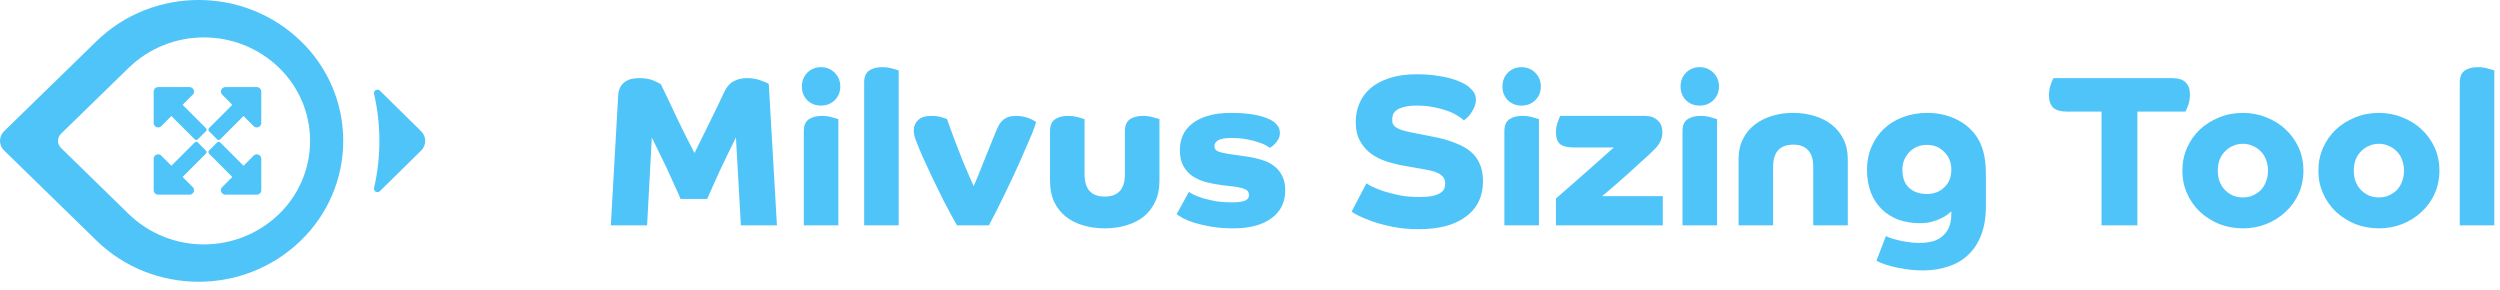 <svg fill="none" height="27" viewBox="0 0 233 27" width="233" xmlns="http://www.w3.org/2000/svg"><path clip-rule="evenodd" d="m28.043 3.843c-5.261-5.12-13.791-5.128-19.053 0l-8.609 8.385c-.244.236-.381.559-.381.897 0 .338.137.661.381.897l8.604 8.39c5.261 5.129 13.793 5.132 19.058 0 2.524-2.44 3.947-5.789 3.947-9.287 0-3.498-1.423-6.847-3.947-9.287zm-2.041 16.11c-3.895 3.768-10.105 3.768-14 0l-6.321-6.17c-.178-.173-.278-.409-.278-.656s.1-.484.278-.656l6.324-6.161c3.895-3.766 10.103-3.766 13.998 0 1.854 1.793 2.899 4.253 2.899 6.822-0 2.569-1.046 5.029-2.901 6.822zm-8.336-11.836c.229 0 .418.189.418.418 0 .111-.046.215-.124.294l-.94.94 2.167 2.167c.039.039.065.098.065.15 0 .052-.026.111-.065.15l-.744.744c-.039.039-.098.065-.15.065s-.111-.026-.15-.065l-2.167-2.167-.94.94c-.078.078-.183.124-.294.124-.228 0-.418-.189-.418-.418v-2.925c0-.228.189-.418.418-.418zm6.684.418c0-.228-.189-.418-.418-.418h-2.925c-.229 0-.418.189-.418.418 0 .111.046.215.124.294l.94.94-2.167 2.167c-.039.039-.065.098-.065.15 0 .052.026.111.065.15l.744.744c.039.039.098.065.15.065s.111-.026.15-.065l2.167-2.167.94.94c.078.078.183.124.294.124.229 0 .418-.189.418-.418zm-6.058 4.681c.052 0 .111.026.15.065l.744.744c.039.039.065.098.065.15s-.026.111-.065.15l-2.167 2.167.94.94c.078.078.124.183.124.294 0 .229-.189.418-.418.418h-2.925c-.228 0-.418-.189-.418-.418v-2.925c0-.229.189-.418.418-.418.111 0 .215.046.294.124l.94.94 2.167-2.167c.039-.039.098-.065.15-.065zm2.089 0c.052 0 .111.026.15.065l2.167 2.167.94-.94c.078-.078.183-.124.294-.124.229 0 .418.189.418.418v2.925c0 .229-.189.418-.418.418h-2.925c-.229 0-.418-.189-.418-.418 0-.111.046-.215.124-.294l.94-.94-2.167-2.167c-.039-.039-.065-.098-.065-.15s.026-.111.065-.15l.744-.744c.039-.039.098-.065.15-.065zm15.027-4.765c-.101-.101-.258-.124-.385-.056s-.192.209-.162.348c.666 2.889.666 5.888 0 8.777-.031.138.035.28.162.348s.283.045.385-.056l3.842-3.778c.506-.498.506-1.305 0-1.802zm22.381-.29c-.107.227-.167.507-.18.84l-.68 12h3.38l.44-8.18c.213.427.447.9.7 1.42.253.507.5 1.02.74 1.54s.467 1.02.68 1.5c.227.48.413.9.56 1.26h2.48c.16-.36.34-.767.54-1.22.213-.467.433-.953.66-1.46.24-.507.487-1.02.74-1.54s.5-1.027.74-1.52l.46 8.2h3.36l-.76-13.18c-.107-.08-.353-.187-.74-.32-.373-.147-.813-.22-1.32-.22-.467 0-.887.107-1.26.32-.36.2-.667.587-.92 1.16-.387.84-.813 1.727-1.28 2.66-.453.933-.92 1.88-1.4 2.84-.547-1.04-1.087-2.113-1.62-3.22-.52-1.12-1.02-2.173-1.5-3.16-.12-.107-.36-.233-.72-.38s-.8-.22-1.32-.22c-.253 0-.493.027-.72.08s-.433.147-.62.28c-.173.12-.32.293-.44.52zm17.586 2.96c-.307.213-.46.58-.46 1.1v8.78h3.22v-9.9c-.08-.027-.267-.08-.56-.16-.293-.093-.62-.14-.98-.14-.507 0-.913.107-1.22.32zm1.14-4.86c-.507 0-.933.173-1.28.52-.333.347-.5.773-.5 1.28s.167.933.5 1.28c.347.333.773.5 1.28.5.507 0 .933-.167 1.28-.5.347-.347.52-.773.52-1.28s-.173-.933-.52-1.28c-.347-.347-.773-.52-1.28-.52zm4.485.32c-.307.213-.46.58-.46 1.1v13.32h3.22v-14.44c-.08-.027-.267-.08-.56-.16-.293-.093-.62-.14-.98-.14-.507 0-.913.107-1.22.32zm6.965 12.16c.4.773.807 1.527 1.22 2.26h2.98c.147-.28.353-.673.62-1.18.267-.52.553-1.1.86-1.74.307-.64.62-1.3.94-1.98.32-.693.613-1.353.88-1.98.28-.627.52-1.18.72-1.66.2-.493.327-.86.38-1.1-.027-.013-.087-.047-.18-.1-.093-.067-.22-.133-.38-.2s-.347-.127-.56-.18c-.213-.053-.453-.08-.72-.08-.293 0-.54.033-.74.1s-.373.167-.52.3c-.133.12-.253.267-.36.44-.093.173-.18.36-.26.56-.147.36-.327.8-.54 1.32-.2.507-.407 1.02-.62 1.54-.2.507-.387.973-.56 1.4-.173.413-.3.707-.38.88-.08-.173-.213-.473-.4-.9-.187-.44-.4-.94-.64-1.5-.227-.573-.467-1.193-.72-1.86-.253-.667-.493-1.327-.72-1.98-.04-.027-.193-.08-.46-.16-.267-.093-.613-.14-1.04-.14-.533 0-.933.133-1.2.4-.267.253-.4.567-.4.94 0 .267.06.567.18.9l.36.9c.053.133.187.44.4.92.213.467.48 1.04.8 1.72.32.667.673 1.387 1.06 2.16zm14.997-.42c-1.254 0-1.88-.693-1.88-2.08v-5.14c-.08-.027-.267-.08-.56-.16-.294-.093-.62-.14-.98-.14-.507 0-.913.107-1.22.32-.307.213-.46.58-.46 1.1v4.62c0 .747.127 1.4.38 1.96.267.547.627 1.007 1.08 1.38.453.36.993.633 1.62.82.626.187 1.3.28 2.02.28s1.393-.093 2.02-.28c.626-.187 1.166-.46 1.62-.82.453-.373.806-.833 1.06-1.38.266-.56.4-1.213.4-1.96v-5.74c-.08-.027-.267-.08-.56-.16-.294-.093-.62-.14-.98-.14-.507 0-.914.107-1.22.32-.307.213-.46.58-.46 1.1v4.02c0 1.387-.627 2.08-1.88 2.08zm8.362-.14c-.24-.12-.413-.22-.52-.3l-1.14 2.08c.107.08.293.2.56.36.28.147.64.293 1.08.44.44.133.96.253 1.56.36.613.107 1.313.16 2.1.16 1.507 0 2.687-.313 3.54-.94s1.28-1.5 1.28-2.62c0-.533-.1-.987-.3-1.36-.187-.373-.447-.68-.78-.92-.32-.24-.693-.42-1.12-.54-.413-.133-.847-.233-1.3-.3l-1.82-.26c-.427-.067-.747-.147-.96-.24s-.32-.253-.32-.48.113-.407.34-.54c.24-.147.66-.22 1.26-.22.533 0 1.007.04 1.42.12.427.08.787.173 1.08.28.307.093.547.193.72.3.187.107.3.18.34.22.027-.013.087-.053.18-.12.107-.067.213-.16.32-.28.12-.12.22-.26.3-.42.093-.173.14-.367.14-.58 0-.28-.08-.513-.24-.7-.147-.2-.347-.367-.6-.5-.44-.227-.967-.393-1.58-.5-.6-.107-1.32-.16-2.16-.16-.827 0-1.54.093-2.14.28-.6.173-1.093.42-1.48.74-.387.307-.673.673-.86 1.1-.173.413-.26.867-.26 1.36 0 .587.107 1.073.32 1.46s.5.707.86.96c.373.24.8.427 1.28.56.48.12.98.213 1.5.28l1.04.12c.493.067.853.153 1.08.26.24.093.36.273.36.54 0 .253-.14.433-.42.54-.28.093-.693.14-1.24.14-.48 0-.94-.033-1.38-.1-.427-.08-.813-.167-1.16-.26-.333-.107-.627-.213-.88-.32zm16.571-.78c-.28-.147-.46-.253-.54-.32l-1.38 2.64c.067.067.267.187.6.36.347.173.793.36 1.34.56.547.187 1.18.353 1.9.5.733.147 1.533.22 2.4.22 1.907 0 3.38-.393 4.42-1.18 1.053-.787 1.58-1.88 1.58-3.28 0-.627-.1-1.167-.3-1.62-.187-.453-.473-.84-.86-1.16s-.867-.587-1.44-.8c-.56-.227-1.213-.413-1.96-.56l-2.12-.42c-.4-.08-.72-.16-.96-.24-.227-.093-.407-.187-.54-.28-.12-.107-.2-.213-.24-.32-.027-.107-.04-.22-.04-.34 0-.133.02-.28.06-.44.053-.16.153-.3.3-.42.16-.133.393-.24.7-.32.307-.093.72-.14 1.24-.14.547 0 1.06.047 1.54.14.48.093.907.207 1.28.34s.693.287.96.46c.267.16.467.307.6.44.093-.067.207-.16.34-.28.133-.133.253-.287.36-.46.12-.173.22-.36.3-.56.08-.213.12-.433.12-.66 0-.32-.107-.593-.32-.82-.2-.24-.413-.427-.64-.56-.107-.067-.28-.153-.52-.26-.227-.107-.527-.213-.9-.32s-.82-.193-1.34-.26c-.52-.08-1.127-.12-1.82-.12-.96 0-1.8.12-2.52.36-.707.227-1.293.54-1.76.94s-.813.873-1.04 1.42c-.227.533-.34 1.107-.34 1.72 0 .707.133 1.3.4 1.78s.607.873 1.02 1.18c.427.307.907.547 1.44.72s1.067.307 1.6.4l2.04.36c.707.12 1.187.287 1.44.5.267.2.4.46.4.78 0 .16-.027.32-.08.48-.053.147-.167.28-.34.4s-.42.22-.74.3c-.32.067-.747.1-1.28.1-.653 0-1.26-.053-1.82-.16-.56-.12-1.053-.247-1.48-.38-.427-.147-.78-.287-1.06-.42zm12.773-6.28c-.307.213-.46.58-.46 1.1v8.78h3.22v-9.9c-.08-.027-.267-.08-.56-.16-.293-.093-.62-.14-.98-.14-.507 0-.913.107-1.22.32zm1.14-4.86c-.507 0-.933.173-1.28.52-.333.347-.5.773-.5 1.28s.167.933.5 1.28c.347.333.773.5 1.28.5s.933-.167 1.28-.5c.347-.347.52-.773.52-1.28s-.173-.933-.52-1.28-.773-.52-1.28-.52zm4.625 11c-.547.48-1.02.893-1.42 1.24v2.5h9.96v-2.72h-5.66c.133-.107.333-.273.6-.5s.56-.48.88-.76.653-.573 1-.88c.347-.32.667-.613.96-.88.307-.28.573-.52.8-.72.227-.213.38-.36.46-.44.333-.307.567-.593.7-.86.147-.267.22-.567.22-.9 0-.507-.153-.887-.46-1.14-.293-.267-.673-.4-1.14-.4h-7.92c-.053.093-.133.293-.24.6-.107.293-.16.613-.16.96 0 .48.127.833.38 1.06.253.213.68.32 1.28.32h3.74c-.16.147-.46.413-.9.8-.427.387-.907.813-1.44 1.28s-1.08.947-1.64 1.44zm10.836-6.14c-.306.213-.46.58-.46 1.1v8.78h3.22v-9.9c-.08-.027-.266-.08-.56-.16-.293-.093-.62-.14-.98-.14-.506 0-.913.107-1.22.32zm1.14-4.86c-.506 0-.933.173-1.28.52-.333.347-.5.773-.5 1.28s.167.933.5 1.28c.347.333.774.5 1.28.5.507 0 .934-.167 1.28-.5.347-.347.52-.773.52-1.28s-.173-.933-.52-1.28c-.346-.347-.773-.52-1.28-.52zm4.025 6.72c-.266.533-.4 1.147-.4 1.84v6.18h3.22v-5.44c0-1.387.627-2.08 1.88-2.08.6 0 1.06.173 1.38.52.32.333.48.853.48 1.56v5.44h3.22v-6.18c0-.693-.133-1.307-.4-1.84-.266-.547-.633-1-1.1-1.36-.453-.36-.993-.633-1.62-.82-.613-.187-1.266-.28-1.96-.28-.706 0-1.366.093-1.98.28-.613.187-1.153.46-1.62.82-.466.36-.833.813-1.1 1.36zm13.651 9.16c-.174-.067-.28-.113-.32-.14l-.88 2.3c.08.053.24.127.48.22.253.107.566.207.94.3.386.107.826.193 1.32.26.493.08 1.033.12 1.62.12.84 0 1.613-.12 2.32-.36.72-.227 1.34-.587 1.86-1.08.52-.48.926-1.1 1.22-1.86.293-.747.44-1.64.44-2.68v-2.98c0-.88-.087-1.607-.26-2.18-.16-.573-.4-1.073-.72-1.5-.507-.667-1.154-1.173-1.94-1.52-.774-.347-1.62-.52-2.54-.52-.827 0-1.587.133-2.28.4-.68.253-1.267.613-1.76 1.08-.494.467-.88 1.027-1.16 1.68-.28.64-.42 1.353-.42 2.14s.12 1.493.36 2.12c.24.613.58 1.133 1.02 1.56s.96.753 1.56.98c.613.213 1.28.32 2 .32.413 0 .786-.047 1.12-.14.333-.093.62-.2.86-.32.253-.12.453-.24.6-.36.16-.12.273-.213.34-.28v.22c0 .507-.074.927-.22 1.26-.147.347-.354.627-.62.84-.254.227-.567.387-.94.48-.36.093-.754.14-1.18.14-.427 0-.827-.033-1.2-.1-.36-.053-.68-.12-.96-.2-.267-.067-.487-.133-.66-.2zm1.86-4.62c-.427-.373-.64-.94-.64-1.7 0-.32.053-.62.16-.9.12-.28.28-.527.48-.74s.44-.38.72-.5.586-.18.92-.18c.653 0 1.193.22 1.62.66.44.427.66.98.66 1.66s-.22 1.227-.66 1.64c-.427.413-.967.62-1.62.62-.667 0-1.214-.187-1.64-.56zm14.718-7.12h3.2v10.6h3.34v-10.6h4.48c.067-.107.154-.307.26-.6.107-.307.16-.64.16-1 0-.493-.133-.867-.4-1.12-.253-.267-.686-.4-1.3-.4h-11.02c-.066.107-.153.313-.26.62-.106.293-.16.62-.16.98 0 .493.127.873.38 1.14.267.253.707.38 1.32.38zm11.176 3.36c-.293.653-.44 1.367-.44 2.14s.147 1.487.44 2.14c.294.653.694 1.22 1.2 1.7.52.48 1.12.86 1.8 1.14.68.267 1.414.4 2.2.4.774 0 1.5-.133 2.18-.4.694-.28 1.294-.66 1.8-1.14.52-.48.927-1.047 1.22-1.7.294-.653.44-1.367.44-2.14s-.146-1.487-.44-2.14c-.293-.653-.7-1.22-1.22-1.7-.506-.48-1.106-.853-1.8-1.12-.68-.28-1.406-.42-2.18-.42-.786 0-1.52.14-2.2.42-.68.267-1.28.64-1.8 1.12-.506.48-.906 1.047-1.2 1.7zm6.12 4.46c-.28.12-.586.18-.92.18-.346 0-.66-.06-.94-.18-.28-.133-.526-.307-.74-.52-.213-.227-.38-.493-.5-.8-.106-.307-.16-.64-.16-1s.054-.693.16-1c.12-.307.287-.567.5-.78.214-.227.46-.4.74-.52.28-.133.594-.2.94-.2.334 0 .64.067.92.2.294.12.547.293.76.52.214.213.374.473.48.78.12.307.18.64.18 1s-.06.693-.18 1c-.106.307-.266.573-.48.8-.213.213-.466.387-.76.52zm6.556-4.46c-.293.653-.44 1.367-.44 2.14s.147 1.487.44 2.14.693 1.22 1.2 1.7c.52.48 1.12.86 1.8 1.14.68.267 1.413.4 2.2.4.773 0 1.5-.133 2.18-.4.693-.28 1.293-.66 1.8-1.14.52-.48.927-1.047 1.22-1.7s.44-1.367.44-2.14-.147-1.487-.44-2.14-.7-1.22-1.22-1.7c-.507-.48-1.107-.853-1.8-1.12-.68-.28-1.407-.42-2.18-.42-.787 0-1.52.14-2.2.42-.68.267-1.28.64-1.8 1.12-.507.48-.907 1.047-1.2 1.7zm6.12 4.46c-.28.12-.587.18-.92.18-.347 0-.66-.06-.94-.18-.28-.133-.527-.307-.74-.52-.213-.227-.38-.493-.5-.8-.107-.307-.16-.64-.16-1s.053-.693.16-1c.12-.307.287-.567.5-.78.213-.227.46-.4.74-.52.28-.133.593-.2.94-.2.333 0 .64.067.92.2.293.12.547.293.76.52.213.213.373.473.48.78.12.307.18.64.18 1s-.06.693-.18 1c-.107.307-.267.573-.48.8-.213.213-.467.387-.76.52zm7.076-11.64c-.307.213-.46.58-.46 1.1v13.32h3.22v-14.44c-.08-.027-.267-.08-.56-.16-.293-.093-.62-.14-.98-.14-.507 0-.913.107-1.22.32z" fill="#4fc4f9" fill-rule="evenodd"/></svg>